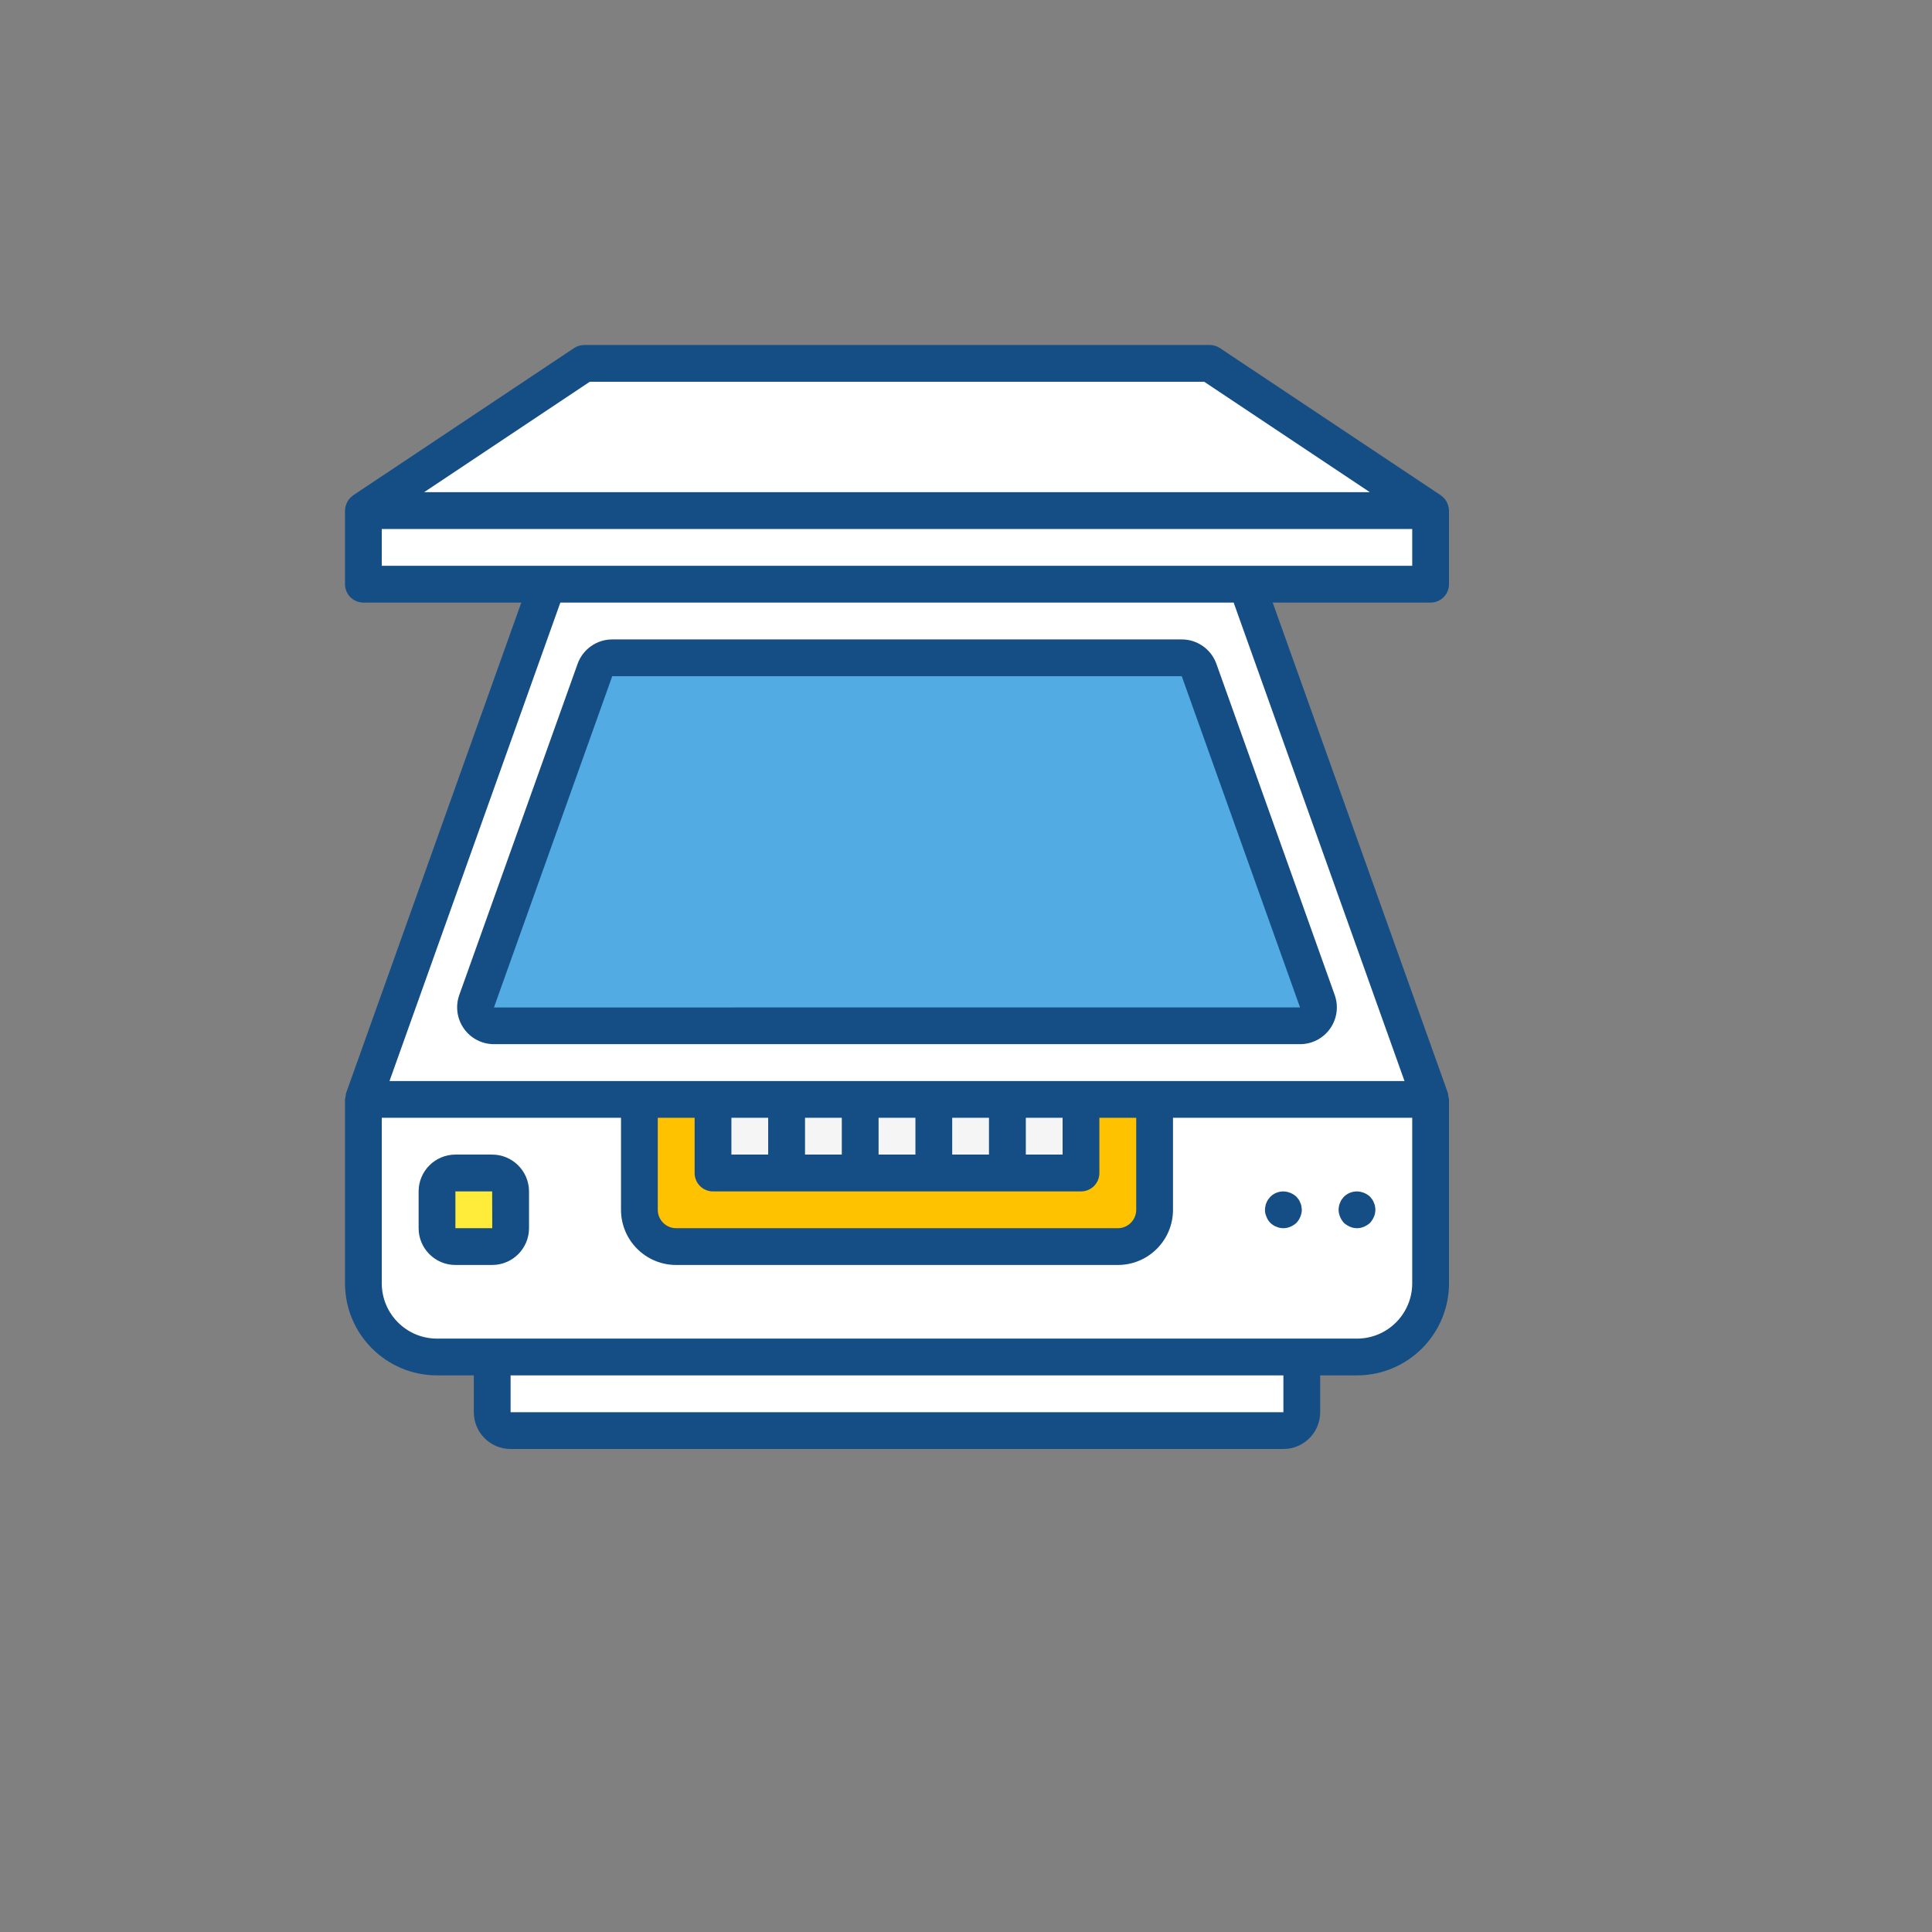 <?xml version="1.0" encoding="UTF-8"?>
<svg width="28px" height="28px" viewBox="0 0 28 28" version="1.1" xmlns="http://www.w3.org/2000/svg" xmlns:xlink="http://www.w3.org/1999/xlink">
    <rect x="0" y="0" width="28" height="28" fill="#808080" stroke="none"/>
    <title></title>
    <g id="Page-1" stroke="none" stroke-width="1" fill="none" fill-rule="evenodd">
        <g id="L16.3--Scan---Preview" transform="translate(-368, -87)">
            <g id="Group-11" transform="translate(368, 87)">
                <rect id="Rectangle" x="0" y="0" width="28" height="28"></rect>
                <g id="scanner" transform="translate(5, 5)" fill-rule="nonzero">
                    <g id="Group" transform="translate(0.25, 0.25)">
                        <path d="M12.817,3.217 L15.483,10.683 L15.483,13.35 C15.483,13.633 15.371,13.904 15.171,14.104 C14.971,14.304 14.7,14.417 14.417,14.417 L13.617,14.417 L13.617,15.217 C13.616,15.364 13.497,15.483 13.35,15.483 L2.15,15.483 C2.003,15.483 1.884,15.364 1.883,15.217 L1.883,14.417 L1.083,14.417 C0.8,14.417 0.529,14.304 0.329,14.104 C0.129,13.904 0.017,13.633 0.017,13.35 L0.017,10.683 L2.683,3.217 L0.283,3.217 C0.136,3.216 0.017,3.097 0.017,2.95 L0.017,2.15 L3.217,0.017 L12.283,0.017 L15.483,2.15 L15.483,2.95 C15.483,3.097 15.364,3.216 15.217,3.217 L12.817,3.217 Z" id="Path" fill="#FFFFFF"></path>
                        <path d="M12.017,3.217 L14.683,10.683 L14.683,13.35 C14.683,13.633 14.571,13.904 14.371,14.104 C14.171,14.304 13.9,14.417 13.617,14.417 L12.817,14.417 L12.817,15.217 C12.816,15.364 12.697,15.483 12.55,15.483 L2.15,15.483 C2.003,15.483 1.884,15.364 1.883,15.217 L1.883,14.417 L1.083,14.417 C0.8,14.417 0.529,14.304 0.329,14.104 C0.129,13.904 0.017,13.633 0.017,13.35 L0.017,10.683 L2.683,3.217 L0.283,3.217 C0.136,3.216 0.017,3.097 0.017,2.95 L0.017,2.15 L3.217,0.017 L11.483,0.017 L14.683,2.15 L14.683,2.95 C14.683,3.097 14.564,3.216 14.417,3.217 L12.017,3.217 Z" id="Path" fill="#FFFFFF"></path>
                        <path d="M13.617,14.417 L13.617,15.217 C13.616,15.364 13.497,15.483 13.35,15.483 L2.15,15.483 C2.003,15.483 1.884,15.364 1.883,15.217 L1.883,14.417 L13.617,14.417 Z" id="Path" fill="#FFFFFF"></path>
                        <path d="M12.817,14.417 L12.817,15.217 C12.816,15.364 12.697,15.483 12.55,15.483 L2.15,15.483 C2.003,15.483 1.884,15.364 1.883,15.217 L1.883,14.417 L12.817,14.417 Z" id="Path" fill="#FFFFFF"></path>
                        <polygon id="Path" fill="#FFFFFF" points="14.683 10.683 0.017 10.683 2.683 3.217 12.017 3.217"></polygon>
                        <path d="M4.017,10.683 L11.483,10.683 L11.483,12.283 C11.483,12.578 11.245,12.817 10.95,12.817 L4.55,12.817 C4.255,12.817 4.017,12.578 4.017,12.283 L4.017,10.683 Z" id="Path" fill="#FFC200"></path>
                        <g transform="translate(5.062, 10.656)" fill="#F5F5F5">
                            <path d="M1.087,0.027 L1.087,1.094 L0.287,1.094 C0.14,1.094 0.021,0.974 0.021,0.827 L0.021,0.027 L1.087,0.027 L1.087,0.027 Z" id="Path"></path>
                            <rect id="Rectangle" x="1.087" y="0.027" width="1.067" height="1.067"></rect>
                            <rect id="Rectangle" x="2.154" y="0.027" width="1.067" height="1.067"></rect>
                            <rect id="Rectangle" x="3.221" y="0.027" width="1.067" height="1.067"></rect>
                            <path d="M5.354,0.027 L5.354,0.827 C5.354,0.974 5.235,1.094 5.088,1.094 L4.287,1.094 L4.287,0.027 L5.354,0.027 L5.354,0.027 Z" id="Path"></path>
                        </g>
                        <path d="M1.35,11.75 L1.883,11.75 C2.031,11.75 2.15,11.869 2.15,12.017 L2.15,12.55 C2.15,12.697 2.031,12.817 1.883,12.817 L1.35,12.817 C1.203,12.817 1.083,12.697 1.083,12.55 L1.083,12.017 C1.083,11.869 1.203,11.75 1.35,11.75 Z" id="Path" fill="#FFEB3A"></path>
                        <path d="M13.593,9.617 L1.907,9.617 C1.821,9.616 1.74,9.574 1.69,9.503 C1.64,9.432 1.628,9.341 1.657,9.259 L3.371,4.459 C3.41,4.354 3.51,4.284 3.622,4.283 L11.878,4.283 C11.99,4.284 12.09,4.354 12.129,4.459 L13.843,9.259 C13.872,9.341 13.86,9.432 13.81,9.503 C13.76,9.574 13.679,9.616 13.593,9.617 Z" id="Path" fill="#52ABE2"></path>
                        <path d="M12.817,9.617 L1.907,9.617 C1.821,9.616 1.74,9.574 1.69,9.503 C1.64,9.432 1.628,9.341 1.657,9.259 L3.371,4.459 C3.41,4.354 3.51,4.284 3.622,4.283 L11.102,4.283 C11.214,4.284 11.314,4.354 11.353,4.459 L13.067,9.259 C13.096,9.341 13.084,9.432 13.034,9.503 C12.984,9.574 12.903,9.616 12.817,9.617 Z" id="Path" fill="#52ABE2"></path>
                        <path d="M15.483,2.15 L15.483,2.95 C15.483,3.097 15.364,3.216 15.217,3.217 L0.283,3.217 C0.136,3.216 0.017,3.097 0.017,2.95 L0.017,2.15 L15.483,2.15 Z" id="Path" fill="#FFFFFF"></path>
                        <path d="M14.683,2.15 L14.683,2.95 C14.683,3.097 14.564,3.216 14.417,3.217 L0.283,3.217 C0.136,3.216 0.017,3.097 0.017,2.95 L0.017,2.15 L14.683,2.15 Z" id="Path" fill="#FFFFFF"></path>
                        <polygon id="Path" fill="#FFFFFF" points="14.417 2.15 0.017 2.15 3.217 0.017 11.217 0.017"></polygon>
                    </g>
                    <g id="Group" fill="#154E84">
                        <path d="M15.974,2.289 C15.962,2.262 15.945,2.237 15.925,2.216 C15.921,2.212 15.916,2.209 15.912,2.205 C15.903,2.195 15.892,2.186 15.881,2.178 L12.681,0.045 C12.637,0.016 12.586,0 12.533,0 L3.467,0 C3.414,0 3.363,0.016 3.319,0.045 L0.119,2.178 C0.108,2.186 0.097,2.195 0.088,2.205 C0.084,2.209 0.079,2.212 0.075,2.216 C0.055,2.237 0.038,2.262 0.026,2.289 C0.023,2.295 0.021,2.301 0.019,2.307 C0.007,2.337 0.001,2.368 -2.60427277e-08,2.4 L-2.60427277e-08,3.467 C-2.60427277e-08,3.537 0.028,3.605 0.078,3.655 C0.128,3.705 0.196,3.733 0.267,3.733 L2.555,3.733 L0.015,10.844 C0.012,10.859 0.01,10.874 0.009,10.889 C0.005,10.903 0.002,10.918 -2.60427277e-08,10.933 L-2.60427277e-08,13.6 C0.001,14.336 0.597,14.932 1.333,14.933 L1.867,14.933 L1.867,15.467 C1.867,15.761 2.106,16 2.4,16 L13.6,16 C13.894,16 14.133,15.761 14.133,15.467 L14.133,14.933 L14.667,14.933 C15.403,14.932 15.999,14.336 16,13.6 L16,10.933 C15.993,10.904 15.988,10.874 15.985,10.844 L13.445,3.733 L15.733,3.733 C15.804,3.733 15.872,3.705 15.922,3.655 C15.972,3.605 16,3.537 16,3.467 L16,2.4 C15.999,2.368 15.993,2.337 15.981,2.307 C15.979,2.301 15.977,2.295 15.974,2.289 Z M3.547,0.533 L12.453,0.533 L14.853,2.133 L1.147,2.133 L3.547,0.533 Z M13.6,15.467 L2.4,15.467 L2.4,14.933 L13.6,14.933 L13.6,15.467 Z M15.467,13.6 C15.466,14.042 15.108,14.4 14.667,14.4 L1.333,14.4 C0.892,14.4 0.534,14.042 0.533,13.6 L0.533,11.2 L4,11.2 L4,12.533 C4,12.975 4.358,13.333 4.8,13.333 L11.2,13.333 C11.642,13.333 12,12.975 12,12.533 L12,11.2 L15.467,11.2 L15.467,13.6 Z M7.2,11.2 L7.2,11.733 L6.667,11.733 L6.667,11.2 L7.2,11.2 Z M8.267,11.2 L8.267,11.733 L7.733,11.733 L7.733,11.2 L8.267,11.2 Z M9.333,11.2 L9.333,11.733 L8.8,11.733 L8.8,11.2 L9.333,11.2 Z M10.4,11.2 L10.4,11.733 L9.867,11.733 L9.867,11.2 L10.4,11.2 Z M6.133,11.733 L5.6,11.733 L5.6,11.2 L6.133,11.2 L6.133,11.733 Z M5.333,12.267 L10.667,12.267 C10.737,12.267 10.805,12.239 10.855,12.189 C10.905,12.139 10.933,12.071 10.933,12 L10.933,11.2 L11.467,11.2 L11.467,12.533 C11.467,12.681 11.347,12.8 11.2,12.8 L4.8,12.8 C4.653,12.8 4.533,12.681 4.533,12.533 L4.533,11.2 L5.067,11.2 L5.067,12 C5.067,12.071 5.095,12.139 5.145,12.189 C5.195,12.239 5.263,12.267 5.333,12.267 Z M15.355,10.667 L0.645,10.667 L3.121,3.733 L12.879,3.733 L15.355,10.667 Z M0.533,3.2 L0.533,2.667 L15.467,2.667 L15.467,3.2 L0.533,3.2 Z" id="Shape"></path>
                        <path d="M2.133,11.733 L1.6,11.733 C1.306,11.734 1.067,11.972 1.067,12.267 L1.067,12.8 C1.067,13.094 1.306,13.333 1.6,13.333 L2.133,13.333 C2.428,13.333 2.666,13.094 2.667,12.8 L2.667,12.267 C2.666,11.972 2.428,11.734 2.133,11.733 Z M1.6,12.8 L1.6,12.267 L2.133,12.267 L2.134,12.8 L1.6,12.8 Z" id="Shape"></path>
                        <path d="M1.656,9.421 C1.598,9.584 1.623,9.765 1.723,9.907 C1.823,10.049 1.985,10.133 2.159,10.133 L13.841,10.133 C14.015,10.133 14.177,10.049 14.277,9.907 C14.377,9.766 14.402,9.584 14.344,9.421 L12.629,4.621 C12.553,4.409 12.352,4.267 12.127,4.267 L3.873,4.267 C3.648,4.267 3.447,4.409 3.371,4.621 L1.656,9.421 Z M3.873,4.8 L12.127,4.8 L13.841,9.6 L2.158,9.601 L2.159,9.6 L2.159,9.6 L3.873,4.8 Z" id="Shape"></path>
                        <path d="M14.477,12.723 C14.503,12.746 14.533,12.765 14.565,12.779 C14.63,12.807 14.703,12.807 14.768,12.779 C14.8,12.765 14.83,12.746 14.856,12.723 C14.879,12.697 14.898,12.667 14.912,12.635 C14.926,12.603 14.933,12.568 14.933,12.533 C14.933,12.516 14.931,12.499 14.928,12.483 C14.925,12.465 14.92,12.448 14.912,12.432 C14.906,12.415 14.898,12.399 14.888,12.384 C14.878,12.37 14.867,12.357 14.856,12.344 C14.831,12.32 14.801,12.301 14.768,12.288 C14.669,12.246 14.554,12.268 14.477,12.344 L14.445,12.384 C14.435,12.399 14.427,12.415 14.421,12.432 C14.413,12.448 14.408,12.465 14.405,12.483 C14.402,12.499 14.4,12.516 14.4,12.533 C14.4,12.568 14.408,12.603 14.421,12.635 C14.435,12.667 14.454,12.697 14.477,12.723 Z" id="Path"></path>
                        <path d="M13.355,12.635 C13.379,12.702 13.432,12.754 13.499,12.779 C13.563,12.807 13.637,12.807 13.701,12.779 C13.734,12.765 13.763,12.746 13.789,12.723 C13.813,12.697 13.832,12.667 13.845,12.635 C13.859,12.603 13.866,12.568 13.867,12.533 C13.866,12.516 13.864,12.499 13.861,12.483 C13.859,12.465 13.853,12.448 13.845,12.432 C13.839,12.415 13.831,12.399 13.821,12.384 C13.811,12.371 13.8,12.357 13.789,12.344 C13.763,12.32 13.734,12.302 13.701,12.288 C13.602,12.246 13.487,12.268 13.411,12.344 L13.379,12.384 C13.368,12.399 13.36,12.415 13.354,12.432 C13.346,12.448 13.341,12.465 13.339,12.483 C13.335,12.499 13.334,12.516 13.333,12.533 C13.332,12.568 13.34,12.603 13.355,12.635 Z" id="Path"></path>
                    </g>
                </g>
            </g>
        </g>
    </g>
</svg>